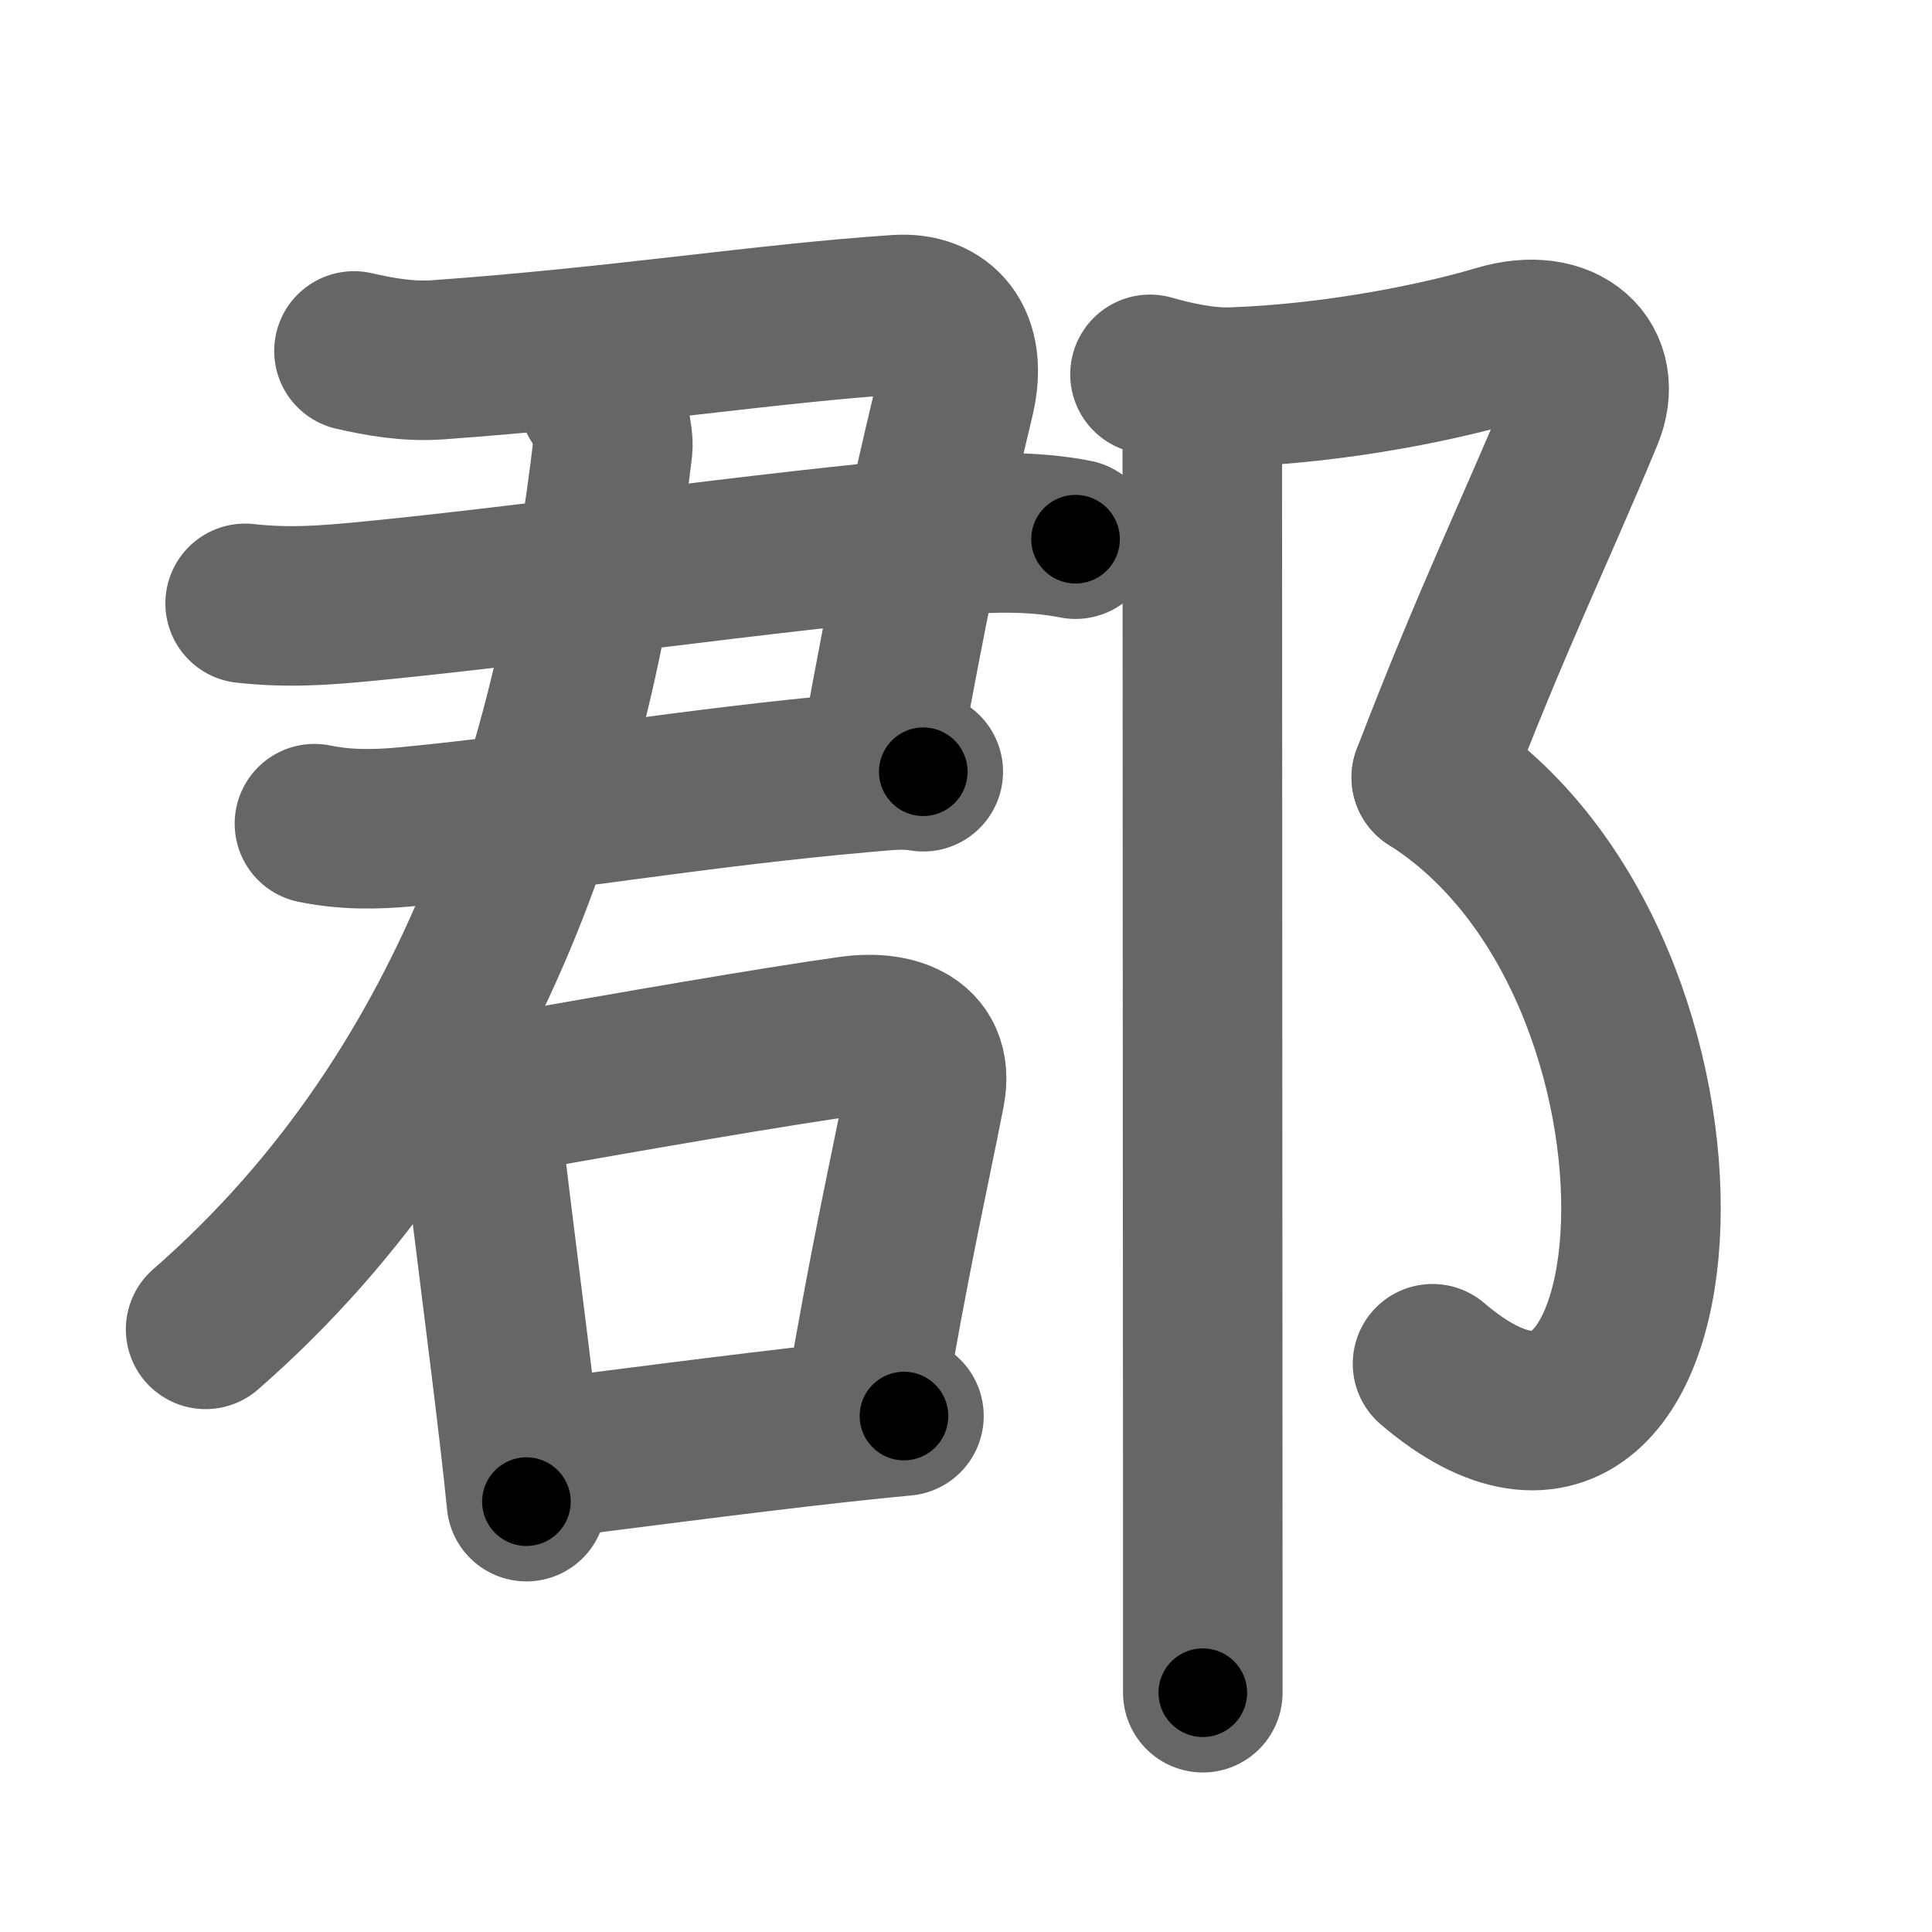 <svg xmlns="http://www.w3.org/2000/svg" width="109" height="109" viewBox="0 0 109 109" id="90e1"><g fill="none" stroke="#666" stroke-width="9" stroke-linecap="round" stroke-linejoin="round"><g><g p4:phon="君" xmlns:p4="http://kanjivg.tagaini.net"><g><g><g><path d="M19.97,19.8c1.41,0.32,3.01,0.62,4.72,0.5c10.44-0.75,18.43-2.05,25.95-2.55c2.42-0.16,3.99,1.5,3.23,4.68C52,30.25,51.25,34,49.72,42.3" /><path d="M13.83,34.04c2.43,0.27,4.46,0.12,6.93-0.12c9.49-0.92,22.37-2.8,32.38-3.67c2.51-0.22,5.06-0.32,7.54,0.17" /></g><path d="M17.74,46.47c1.77,0.36,3.45,0.34,5.24,0.17c8.23-0.79,16.1-2.2,25.57-3.04c1.49-0.13,2.42-0.25,3.54-0.06" /></g><g><g><path d="M33.77,22.48c0.55,0.57,0.86,2.23,0.8,2.79C32.62,41.75,27.5,61.12,11.6,75" /></g></g></g><g><path d="M26.15,61.23c0.37,0.41,1.03,2.44,1.09,2.99c0.63,5.41,1.35,10.77,2.07,16.92c0.14,1.18,0.27,2.38,0.39,3.58" /><path d="M27.44,61.89c8.9-1.57,15.92-2.79,20.58-3.45c2.11-0.3,4.75,0.25,4.18,3.16c-1.01,5.16-1.89,8.84-3.4,17.64" /><path d="M30.07,82.38c4.54-0.54,11.21-1.45,17.31-2.12c1.24-0.14,2.46-0.26,3.62-0.37" /></g></g><g><path d="M64.88,21.12c1.36,0.39,3.09,0.77,4.62,0.72c6.25-0.22,12.15-1.53,15.05-2.4c3.72-1.11,5.98,1.12,4.79,3.97c-2.84,6.84-5.09,11.34-8.59,20.45" /><path d="M80.75,43.86c16.87,10.64,14.62,45.51,0.07,33.08" /><path d="M66.62,22.25c0.69,0.69,1.21,1.73,1.21,2.75c0,4.49,0.02,44.73,0.03,63.88c0,2.69,0,4.95,0,6.62" /></g></g></g><g fill="none" stroke="#000" stroke-width="5" stroke-linecap="round" stroke-linejoin="round"><path d="M19.97,19.8c1.41,0.32,3.01,0.62,4.72,0.5c10.44-0.75,18.43-2.05,25.95-2.55c2.42-0.16,3.99,1.5,3.23,4.68C52,30.25,51.25,34,49.72,42.3" stroke-dasharray="58.022" stroke-dashoffset="58.022"><animate attributeName="stroke-dashoffset" values="58.022;58.022;0" dur="0.58s" fill="freeze" begin="0s;90e1.click" /></path><path d="M13.83,34.04c2.43,0.27,4.46,0.12,6.93-0.12c9.49-0.92,22.37-2.8,32.38-3.67c2.51-0.22,5.06-0.32,7.54,0.17" stroke-dasharray="47.103" stroke-dashoffset="47.103"><animate attributeName="stroke-dashoffset" values="47.103" fill="freeze" begin="90e1.click" /><animate attributeName="stroke-dashoffset" values="47.103;47.103;0" keyTimes="0;0.552;1" dur="1.051s" fill="freeze" begin="0s;90e1.click" /></path><path d="M17.74,46.47c1.77,0.36,3.45,0.34,5.24,0.17c8.23-0.79,16.1-2.2,25.57-3.04c1.49-0.13,2.42-0.25,3.54-0.06" stroke-dasharray="34.568" stroke-dashoffset="34.568"><animate attributeName="stroke-dashoffset" values="34.568" fill="freeze" begin="90e1.click" /><animate attributeName="stroke-dashoffset" values="34.568;34.568;0" keyTimes="0;0.752;1" dur="1.397s" fill="freeze" begin="0s;90e1.click" /></path><path d="M33.77,22.48c0.55,0.57,0.86,2.23,0.8,2.79C32.62,41.75,27.5,61.12,11.6,75" stroke-dasharray="59.053" stroke-dashoffset="59.053"><animate attributeName="stroke-dashoffset" values="59.053" fill="freeze" begin="90e1.click" /><animate attributeName="stroke-dashoffset" values="59.053;59.053;0" keyTimes="0;0.703;1" dur="1.988s" fill="freeze" begin="0s;90e1.click" /></path><path d="M26.15,61.23c0.37,0.41,1.03,2.44,1.09,2.99c0.63,5.41,1.35,10.77,2.07,16.92c0.14,1.18,0.27,2.38,0.39,3.58" stroke-dasharray="23.849" stroke-dashoffset="23.849"><animate attributeName="stroke-dashoffset" values="23.849" fill="freeze" begin="90e1.click" /><animate attributeName="stroke-dashoffset" values="23.849;23.849;0" keyTimes="0;0.893;1" dur="2.226s" fill="freeze" begin="0s;90e1.click" /></path><path d="M27.44,61.89c8.9-1.57,15.92-2.79,20.58-3.45c2.11-0.3,4.75,0.25,4.18,3.16c-1.01,5.16-1.89,8.84-3.4,17.64" stroke-dasharray="45.231" stroke-dashoffset="45.231"><animate attributeName="stroke-dashoffset" values="45.231" fill="freeze" begin="90e1.click" /><animate attributeName="stroke-dashoffset" values="45.231;45.231;0" keyTimes="0;0.831;1" dur="2.678s" fill="freeze" begin="0s;90e1.click" /></path><path d="M30.07,82.38c4.54-0.54,11.21-1.45,17.31-2.12c1.24-0.14,2.46-0.26,3.62-0.37" stroke-dasharray="21.079" stroke-dashoffset="21.079"><animate attributeName="stroke-dashoffset" values="21.079" fill="freeze" begin="90e1.click" /><animate attributeName="stroke-dashoffset" values="21.079;21.079;0" keyTimes="0;0.927;1" dur="2.889s" fill="freeze" begin="0s;90e1.click" /></path><path d="M64.88,21.12c1.36,0.39,3.09,0.77,4.62,0.72c6.25-0.22,12.15-1.53,15.05-2.4c3.72-1.11,5.98,1.12,4.79,3.97c-2.84,6.84-5.09,11.34-8.59,20.45" stroke-dasharray="50.368" stroke-dashoffset="50.368"><animate attributeName="stroke-dashoffset" values="50.368" fill="freeze" begin="90e1.click" /><animate attributeName="stroke-dashoffset" values="50.368;50.368;0" keyTimes="0;0.851;1" dur="3.393s" fill="freeze" begin="0s;90e1.click" /></path><path d="M80.75,43.86c16.87,10.64,14.62,45.51,0.07,33.08" stroke-dasharray="48.748" stroke-dashoffset="48.748"><animate attributeName="stroke-dashoffset" values="48.748" fill="freeze" begin="90e1.click" /><animate attributeName="stroke-dashoffset" values="48.748;48.748;0" keyTimes="0;0.874;1" dur="3.88s" fill="freeze" begin="0s;90e1.click" /></path><path d="M66.62,22.25c0.69,0.69,1.21,1.73,1.21,2.75c0,4.49,0.02,44.73,0.03,63.88c0,2.69,0,4.95,0,6.62" stroke-dasharray="73.579" stroke-dashoffset="73.579"><animate attributeName="stroke-dashoffset" values="73.579" fill="freeze" begin="90e1.click" /><animate attributeName="stroke-dashoffset" values="73.579;73.579;0" keyTimes="0;0.875;1" dur="4.433s" fill="freeze" begin="0s;90e1.click" /></path></g></svg>